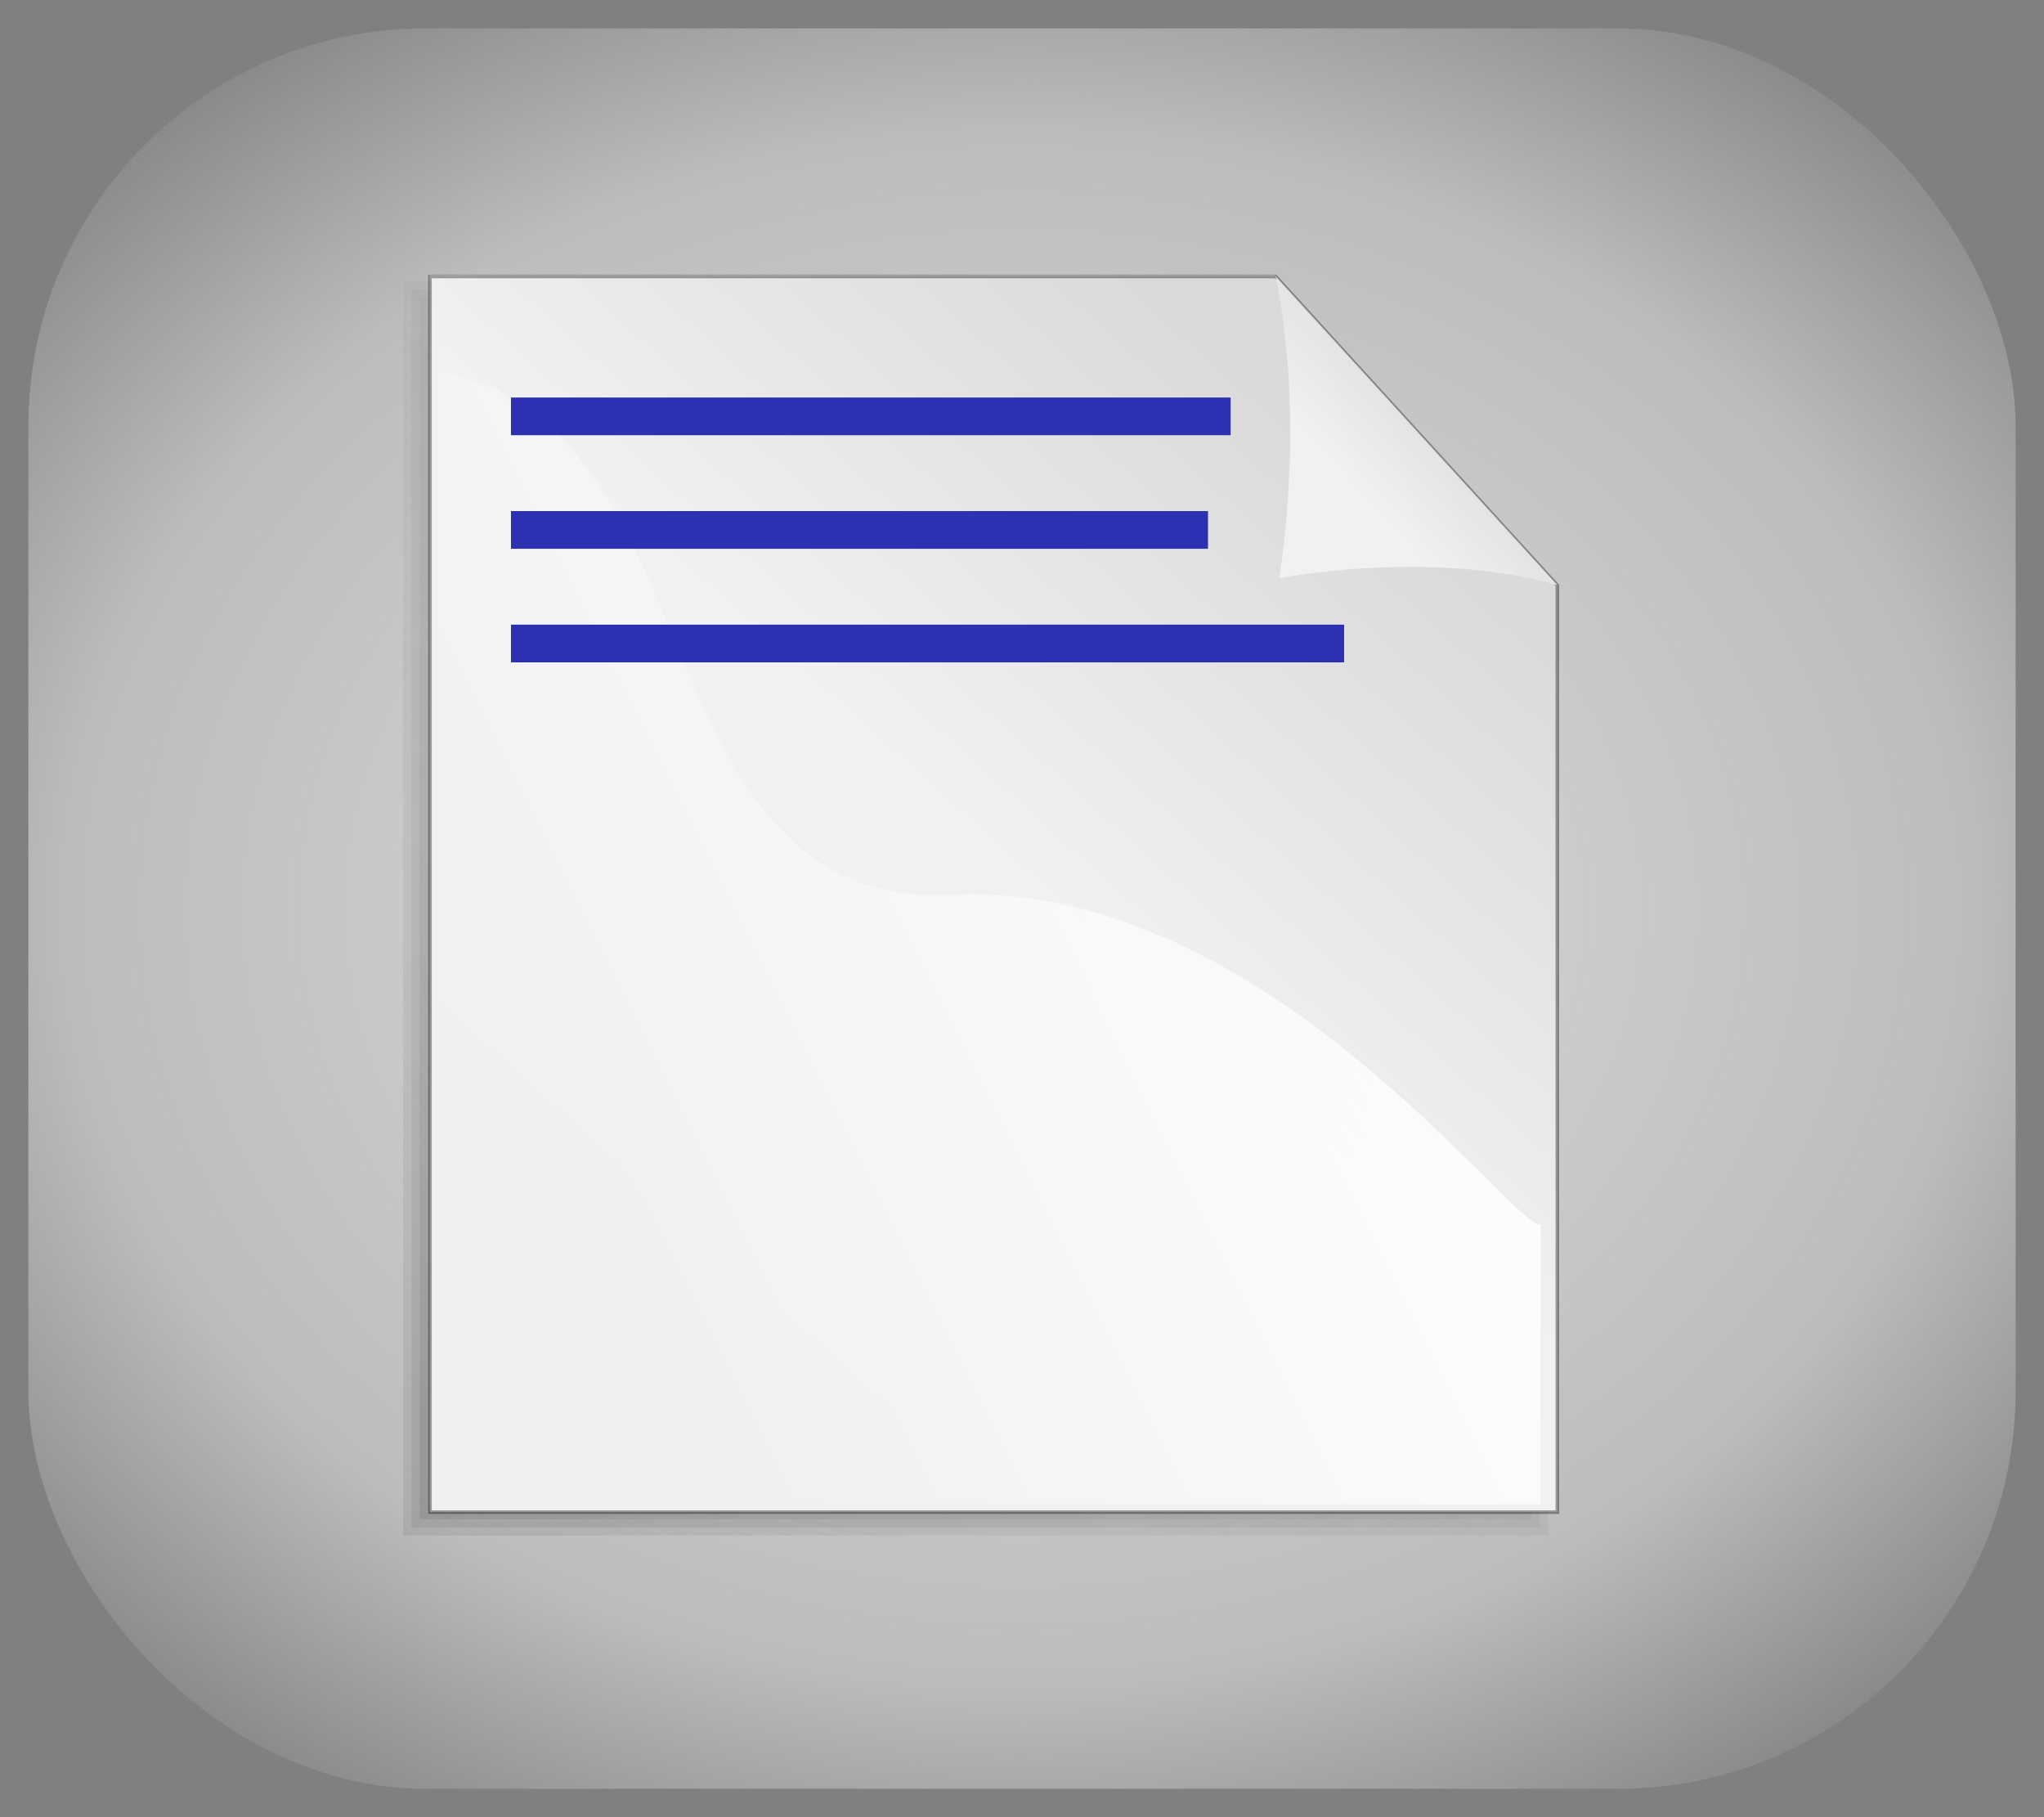 <?xml version="1.0" encoding="UTF-8" standalone="no"?>
<!-- Converted with SVG Converter - Version 0.9.5 (Compiled Mon May 30 09:18:17 2011) - Copyright (C) 2011 Nokia -->

<svg
   xmlns:dc="http://purl.org/dc/elements/1.1/"
   xmlns:cc="http://creativecommons.org/ns#"
   xmlns:rdf="http://www.w3.org/1999/02/22-rdf-syntax-ns#"
   xmlns:svg="http://www.w3.org/2000/svg"
   xmlns="http://www.w3.org/2000/svg"
   xmlns:sodipodi="http://sodipodi.sourceforge.net/DTD/sodipodi-0.dtd"
   xmlns:inkscape="http://www.inkscape.org/namespaces/inkscape"
   width="36"
   version="1.1"
   height="32"
   id="svg3092"
   inkscape:version="0.48.1 r9760"
   sodipodi:docname="button.svg">
  <rect width="100%" height="100%" fill="#808080" stroke="none"/>
  <sodipodi:namedview
     pagecolor="#ffffff"
     bordercolor="#666666"
     borderopacity="1"
     objecttolerance="10"
     gridtolerance="10"
     guidetolerance="10"
     inkscape:pageopacity="0"
     inkscape:pageshadow="2"
     inkscape:window-width="1442"
     inkscape:window-height="1145"
     id="namedview3148"
     showgrid="true"
     inkscape:zoom="32.75"
     inkscape:cx="17.106395"
     inkscape:cy="16.331549"
     inkscape:window-x="310"
     inkscape:window-y="0"
     inkscape:window-maximized="0"
     inkscape:current-layer="svg3092">
    <inkscape:grid
       type="xygrid"
       id="grid3180" />
  </sodipodi:namedview>
  <defs
     id="defs3094">
    <radialGradient
       fx="17.865"
       fy="16"
       cx="17.865"
       cy="16"
       gradientTransform="matrix(1.371,-7.8784533e-8,6.4012425e-8,1.114,-6.5,-1.829)"
       id="radialGradient7850"
       r="17.5"
       gradientUnits="userSpaceOnUse">
      <stop
         offset="0"
         style="stop-color:#e0e0e0;stop-opacity:1;"
         id="stop12154" />
      <stop
         offset="0.7"
         style="stop-color:#e0e0e0;stop-opacity:0.627;"
         id="stop12156" />
      <stop
         offset="1"
         style="stop-color:#e0e0e0;stop-opacity:0;"
         id="stop12158" />
    </radialGradient>
    <linearGradient
       gradientTransform="scale(0.945,1.059)"
       id="linearGradient1506"
       y1="843.208"
       y2="383.765"
       x1="201.39"
       gradientUnits="userSpaceOnUse"
       x2="547.808">
      <stop
         offset="0"
         style="stop-color:#000000;stop-opacity:0.096;"
         id="stop1508" />
      <stop
         offset="1"
         style="stop-color:#000000;stop-opacity:0;"
         id="stop1510" />
    </linearGradient>
    <linearGradient
       id="linearGradient1507">
      <stop
         offset="0"
         style="stop-color:#000000;stop-opacity:0.096;"
         id="stop3029" />
      <stop
         offset="1"
         style="stop-color:#000000;stop-opacity:0;"
         id="stop3031" />
    </linearGradient>
    <linearGradient
       gradientTransform="scale(0.955,1.047)"
       id="linearGradient1495"
       y1="230.074"
       y2="689.86"
       x1="728.966"
       gradientUnits="userSpaceOnUse"
       x2="351.706">
      <stop
         offset="0"
         style="stop-color:#dadada;stop-opacity:1;"
         id="stop1493" />
      <stop
         offset="0.349"
         style="stop-color:#f1f1f1;stop-opacity:1;"
         id="stop1496" />
      <stop
         offset="1"
         style="stop-color:#f0f0f0;stop-opacity:1;"
         id="stop1494" />
    </linearGradient>
    <linearGradient
       id="linearGradient1492">
      <stop
         offset="0"
         style="stop-color:#dadada;stop-opacity:1;"
         id="stop3038" />
      <stop
         offset="0.349"
         style="stop-color:#f1f1f1;stop-opacity:1;"
         id="stop3040" />
      <stop
         offset="1"
         style="stop-color:#f0f0f0;stop-opacity:1;"
         id="stop3042" />
    </linearGradient>
    <linearGradient
       gradientTransform="scale(0.989,1.011)"
       id="linearGradient1499"
       y1="236.128"
       y2="418.536"
       x1="687.964"
       gradientUnits="userSpaceOnUse"
       x2="330.88">
      <stop
         offset="0"
         style="stop-color:#ffffff;stop-opacity:1;"
         id="stop1502" />
      <stop
         offset="1"
         style="stop-color:#ffffff;stop-opacity:0;"
         id="stop1504" />
    </linearGradient>
    <linearGradient
       id="linearGradient1501">
      <stop
         offset="0"
         style="stop-color:#ffffff;stop-opacity:1;"
         id="stop3048" />
      <stop
         offset="1"
         style="stop-color:#ffffff;stop-opacity:0;"
         id="stop3050" />
    </linearGradient>
    <linearGradient
       gradientTransform="scale(0.955,1.047)"
       id="linearGradient1497"
       y1="169.444"
       y2="287.738"
       x1="741.639"
       gradientUnits="userSpaceOnUse"
       x2="622.333">
      <stop
         offset="0"
         style="stop-color:#dadada;stop-opacity:1;"
         id="stop3053" />
      <stop
         offset="0.349"
         style="stop-color:#f1f1f1;stop-opacity:1;"
         id="stop3055" />
      <stop
         offset="1"
         style="stop-color:#f0f0f0;stop-opacity:1;"
         id="stop3057" />
    </linearGradient>
    <linearGradient
       gradientTransform="scale(0.943,1.06)"
       id="linearGradient3375"
       y1="836.031"
       y2="389.188"
       x1="207.869"
       gradientUnits="userSpaceOnUse"
       x2="544.787">
      <stop
         offset="0"
         style="stop-color:#000000;stop-opacity:0.096;"
         id="stop3060" />
      <stop
         offset="1"
         style="stop-color:#000000;stop-opacity:0;"
         id="stop3062" />
    </linearGradient>
    <linearGradient
       gradientTransform="scale(0.944,1.059)"
       id="linearGradient3377"
       y1="839.617"
       y2="386.482"
       x1="204.633"
       gradientUnits="userSpaceOnUse"
       x2="546.296">
      <stop
         offset="0"
         style="stop-color:#000000;stop-opacity:0.096;"
         id="stop3065" />
      <stop
         offset="1"
         style="stop-color:#000000;stop-opacity:0;"
         id="stop3067" />
    </linearGradient>
    <linearGradient
       gradientTransform="scale(0.945,1.059)"
       id="linearGradient3379"
       y1="843.208"
       y2="383.765"
       x1="201.39"
       gradientUnits="userSpaceOnUse"
       x2="547.808">
      <stop
         offset="0"
         style="stop-color:#000000;stop-opacity:0.096;"
         id="stop3070" />
      <stop
         offset="1"
         style="stop-color:#000000;stop-opacity:0;"
         id="stop3072" />
    </linearGradient>
    <linearGradient
       gradientTransform="scale(0.943,1.06)"
       id="linearGradient3496"
       y1="836.031"
       x1="207.869"
       y2="389.188"
       gradientUnits="userSpaceOnUse"
       x2="544.787">
      <stop
         offset="0"
         style="stop-color:#000000;stop-opacity:0.096;"
         id="stop3075" />
      <stop
         offset="1"
         style="stop-color:#000000;stop-opacity:0;"
         id="stop3077" />
    </linearGradient>
    <linearGradient
       gradientTransform="scale(0.944,1.059)"
       id="linearGradient3498"
       y1="839.617"
       x1="204.633"
       y2="386.482"
       gradientUnits="userSpaceOnUse"
       x2="546.296">
      <stop
         offset="0"
         style="stop-color:#000000;stop-opacity:0.096;"
         id="stop3080" />
      <stop
         offset="1"
         style="stop-color:#000000;stop-opacity:0;"
         id="stop3082" />
    </linearGradient>
    <linearGradient
       gradientTransform="scale(0.945,1.059)"
       id="linearGradient3500"
       y1="843.208"
       x1="201.39"
       y2="383.765"
       gradientUnits="userSpaceOnUse"
       x2="547.808">
      <stop
         offset="0"
         style="stop-color:#000000;stop-opacity:0.096;"
         id="stop3085" />
      <stop
         offset="1"
         style="stop-color:#000000;stop-opacity:0;"
         id="stop3087" />
    </linearGradient>
    <linearGradient
       gradientTransform="scale(0.945,1.059)"
       id="linearGradient3502"
       y1="843.208"
       x1="201.39"
       y2="383.765"
       gradientUnits="userSpaceOnUse"
       x2="547.808">
      <stop
         offset="0"
         style="stop-color:#000000;stop-opacity:0.096;"
         id="stop3090" />
      <stop
         offset="1"
         style="stop-color:#000000;stop-opacity:0;"
         id="stop3092" />
    </linearGradient>
    <linearGradient
       gradientTransform="scale(0.955,1.047)"
       id="linearGradient3504"
       y1="230.074"
       x1="728.966"
       y2="689.86"
       gradientUnits="userSpaceOnUse"
       x2="351.706">
      <stop
         offset="0"
         style="stop-color:#dadada;stop-opacity:1;"
         id="stop3095" />
      <stop
         offset="0.349"
         style="stop-color:#f1f1f1;stop-opacity:1;"
         id="stop3097" />
      <stop
         offset="1"
         style="stop-color:#f0f0f0;stop-opacity:1;"
         id="stop3099" />
    </linearGradient>
    <linearGradient
       gradientTransform="scale(0.989,1.011)"
       id="linearGradient3506"
       y1="236.128"
       x1="687.964"
       y2="418.536"
       gradientUnits="userSpaceOnUse"
       x2="330.88">
      <stop
         offset="0"
         style="stop-color:#ffffff;stop-opacity:1;"
         id="stop3102" />
      <stop
         offset="1"
         style="stop-color:#ffffff;stop-opacity:0;"
         id="stop3104" />
    </linearGradient>
    <linearGradient
       gradientTransform="scale(0.955,1.047)"
       id="linearGradient3508"
       y1="169.444"
       x1="741.639"
       y2="287.738"
       gradientUnits="userSpaceOnUse"
       x2="622.333">
      <stop
         offset="0"
         style="stop-color:#dadada;stop-opacity:1;"
         id="stop3107" />
      <stop
         offset="0.349"
         style="stop-color:#f1f1f1;stop-opacity:1;"
         id="stop3109" />
      <stop
         offset="1"
         style="stop-color:#f0f0f0;stop-opacity:1;"
         id="stop3111" />
    </linearGradient>
    <linearGradient
       gradientTransform="matrix(0.042,0,0,0.046,-5.517,-1.139)"
       id="linearGradient3512"
       y1="169.444"
       x1="741.639"
       y2="287.738"
       gradientUnits="userSpaceOnUse"
       x2="622.333">
      <stop
         offset="0"
         style="stop-color:#dadada;stop-opacity:1;"
         id="stop3114" />
      <stop
         offset="0.349"
         style="stop-color:#f1f1f1;stop-opacity:1;"
         id="stop3116" />
      <stop
         offset="1"
         style="stop-color:#f0f0f0;stop-opacity:1;"
         id="stop3118" />
    </linearGradient>
    <linearGradient
       gradientTransform="matrix(0.043,0,0,0.044,-5.517,-1.139)"
       id="linearGradient3520"
       y1="236.128"
       x1="687.964"
       y2="418.536"
       gradientUnits="userSpaceOnUse"
       x2="330.88">
      <stop
         offset="0"
         style="stop-color:#ffffff;stop-opacity:1;"
         id="stop3121" />
      <stop
         offset="1"
         style="stop-color:#ffffff;stop-opacity:0;"
         id="stop3123" />
    </linearGradient>
    <linearGradient
       gradientTransform="matrix(0.042,0,0,0.046,-5.517,-1.139)"
       id="linearGradient3523"
       y1="230.074"
       x1="728.966"
       y2="689.86"
       gradientUnits="userSpaceOnUse"
       x2="351.706">
      <stop
         offset="0"
         style="stop-color:#dadada;stop-opacity:1;"
         id="stop3126" />
      <stop
         offset="0.349"
         style="stop-color:#f1f1f1;stop-opacity:1;"
         id="stop3128" />
      <stop
         offset="1"
         style="stop-color:#f0f0f0;stop-opacity:1;"
         id="stop3130" />
    </linearGradient>
  </defs>
  <rect
     width="35"
     x="0.5"
     y="0.5"
     ry="7"
     height="31"
     style="fill:url(#radialGradient7850);fill-opacity:1;fill-rule:evenodd;stroke:none"
     id="rect3100" />
  <path
     style="fill:#ffffff;fill-rule:evenodd;stroke-width:0.426;stroke-opacity:0.365"
     id="path930"
     d="m 7.565,4.841 0,5.44 0,5.44 0,5.44 0,5.44 4.964,0 4.964,0 4.964,0 4.964,0 0,-5.44 0,-5.44 0,-5.44 -4.964,-5.44 -4.964,0 -4.964,0 -4.964,0 z" />
  <g
     style="fill:url(#linearGradient3502)"
     id="g1552"
     transform="matrix(0.045,0,0,0.044,-0.41,-12.752)">
    <path
       style="fill:url(#linearGradient3496);fill-opacity:0.75;fill-rule:evenodd;stroke-width:0.954pt"
       id="path1505"
       d="m 173.36,408.813 0,122.261 0,122.261 0,122.261 0,122.261 108.762,0 108.762,0 108.762,0 108.762,0 0,-122.261 0,-122.261 0,-122.261 -108.762,-122.261 -108.762,0 -108.762,0 -108.762,0 z" />
    <path
       style="fill:url(#linearGradient3498);fill-opacity:0.75;fill-rule:evenodd;stroke-width:0.954pt"
       id="path1538"
       d="m 170.125,407.188 c 0,164.635 0,329.271 0,493.906 147.177,0 294.354,0 441.531,0 0,-123.76 0,-247.521 0,-371.281 -36.847,-41.423 -73.68,-82.859 -110.562,-124.25 -110.323,0 -220.646,0 -330.969,0 0,0.333 0,1.417 0,1.625 z" />
    <path
       style="fill:url(#linearGradient3500);fill-opacity:0.75;fill-rule:evenodd;stroke-width:0.954pt"
       id="path1543"
       d="m 166.875,403.938 c 0,166.802 0,333.604 0,500.406 149.344,0 298.688,0 448.031,0 0,-125.26 0,-250.521 0,-375.781 -37.451,-42.09 -74.889,-84.192 -112.375,-126.25 -111.885,0 -223.771,0 -335.656,0 0,0.333 0,1.417 0,1.625 z" />
  </g>
  <path
     style="fill:url(#linearGradient3523);fill-opacity:1;fill-rule:evenodd;stroke:#000000;stroke-width:0.063;stroke-opacity:0.365"
     id="rect900"
     d="m 7.573,4.868 0,5.44 0,5.44 0,5.44 0,5.44 4.964,0 4.964,0 4.964,0 4.964,0 0,-5.44 0,-5.44 0,-5.44 -4.964,-5.44 -4.964,0 -4.964,0 -4.964,0 z" />
  <path
     style="fill:url(#linearGradient3520);fill-opacity:1;fill-rule:evenodd;stroke-width:1pt"
     id="path1500"
     d="m 7.719,6.545 -0.089,19.944 19.497,0 0.011,-4.93 C 26.702,21.726 22.297,15.488 16.752,15.757 11.202,16.025 12.638,7.35 7.719,6.545 z" />
  <rect
     width="12.276"
     x="9"
     y="-9.664"
     height="0.664"
     style="fill:#2e30b2;fill-opacity:1;fill-rule:evenodd;stroke-width:1pt"
     id="rect1536"
     transform="scale(1,-1)" />
  <rect
     width="14.673"
     x="9"
     y="-11.664"
     height="0.664"
     style="fill:#2e30b2;fill-opacity:1;fill-rule:evenodd;stroke-width:1pt"
     id="rect1537"
     transform="scale(1,-1)" />
  <rect
     width="12.675"
     x="9"
     y="-7.664"
     height="0.664"
     style="fill:#2e30b2;fill-opacity:1;fill-rule:evenodd;stroke-width:1pt"
     id="rect1539"
     transform="scale(1,-1)" />
  <path
     style="fill:url(#linearGradient3512);fill-opacity:1;fill-rule:evenodd;stroke-width:0.954pt"
     id="path906"
     d="M 27.431,10.308 C 25.934,9.865 23.995,9.928 22.53,10.18 22.783,8.557 22.814,6.523 22.466,4.868 l 4.964,5.44 z" />
</svg>
